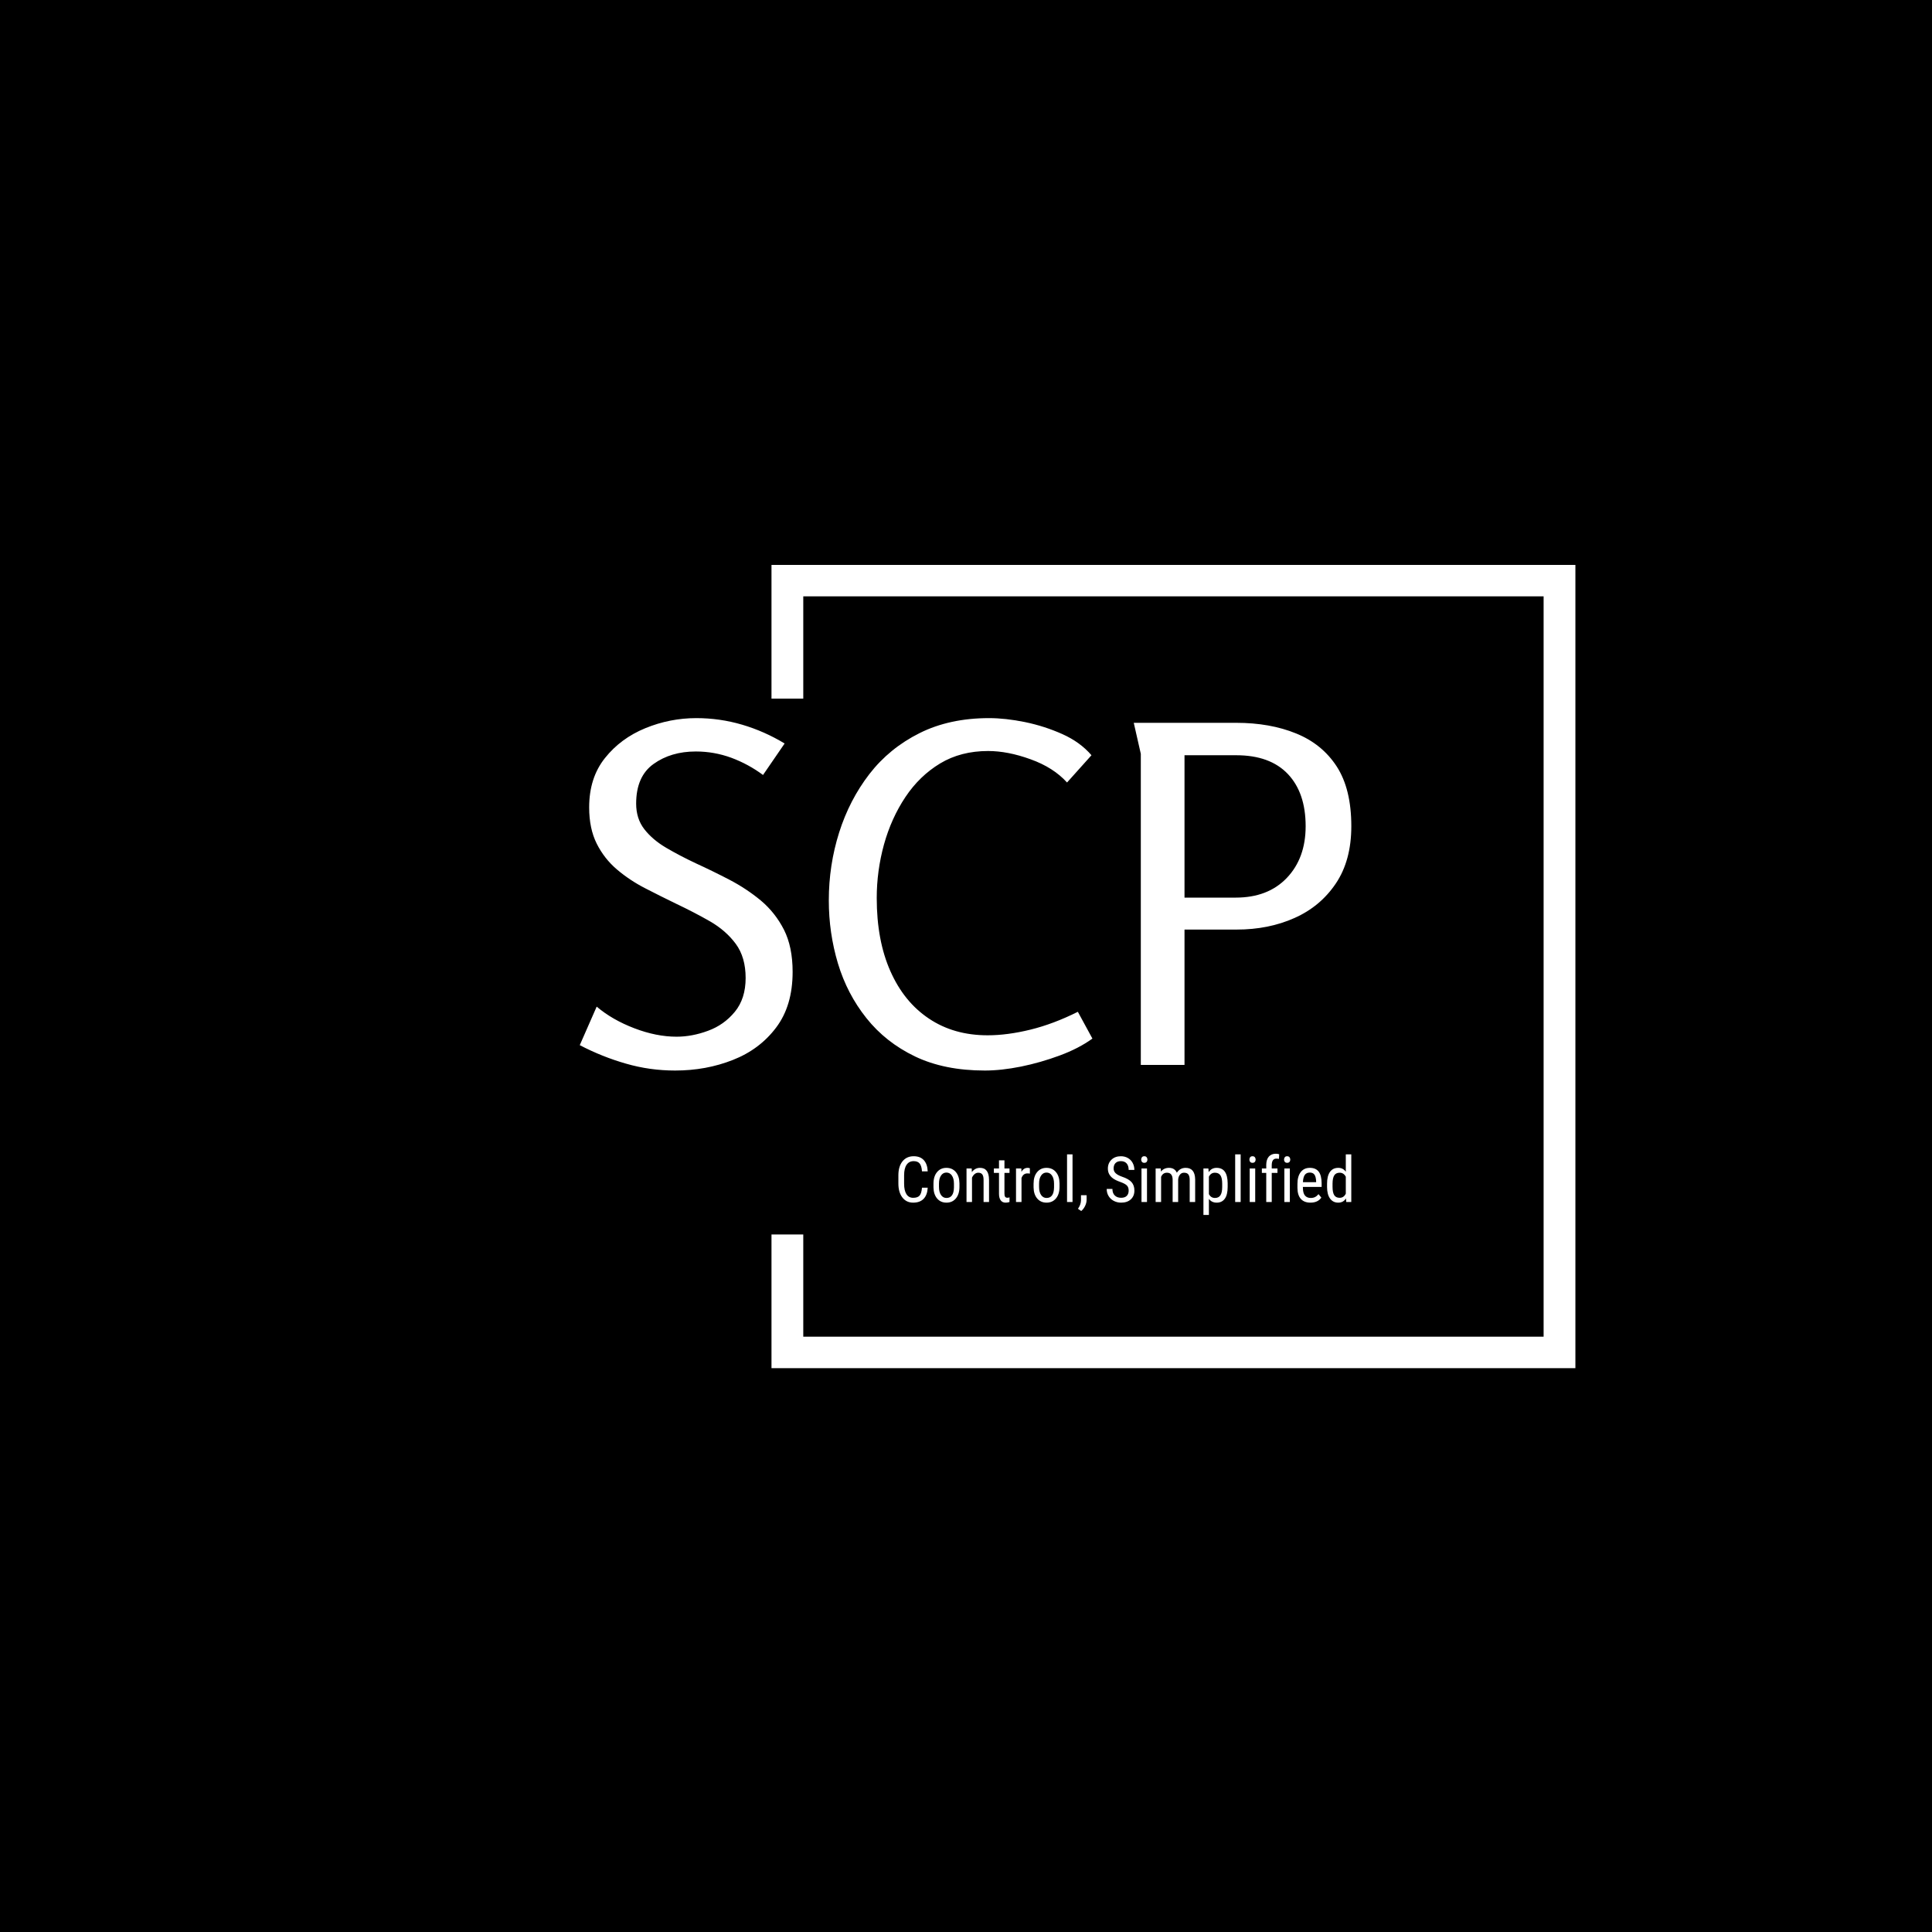<svg xmlns="http://www.w3.org/2000/svg" version="1.1" xmlns:xlink="http://www.w3.org/1999/xlink" xmlns:svgjs="http://svgjs.dev/svgjs" width="1500" height="1500" viewBox="0 0 1500 1500"><rect width="1500" height="1500" fill="#000000"></rect><g transform="matrix(0.667,0,0,0.667,249.394,438.586)"><svg viewBox="0 0 396 247" data-background-color="#ffffff" preserveAspectRatio="xMidYMid meet" height="935" width="1500" xmlns="http://www.w3.org/2000/svg" xmlns:xlink="http://www.w3.org/1999/xlink"><g id="tight-bounds" transform="matrix(1,0,0,1,0.24,-0.1)"><svg viewBox="0 0 395.52 247.2" height="247.2" width="395.52"><g><svg></svg></g><g><svg viewBox="0 0 395.52 247.2" height="247.2" width="395.52"><g transform="matrix(1,0,0,1,79.134,47.215)"><svg viewBox="0 0 237.252 152.77" height="152.77" width="237.252"><g><svg viewBox="0 0 244.431 157.392" height="152.77" width="237.252"><g><svg viewBox="0 0 244.431 157.392" height="157.392" width="244.431"><g id="textblocktransform"><svg viewBox="0 0 244.431 157.392" height="157.392" width="244.431" id="textblock"><g><svg viewBox="0 0 244.431 111.646" height="111.646" width="244.431"><g transform="matrix(1,0,0,1,0,0)"><svg width="244.431" viewBox="1.6 -36.9 82.1 37.5" height="111.646" data-palette-color="#2c3ad1"><path d="M14-36.9L14-36.9Q16.5-36.9 18.88-36.2 21.25-35.5 23.4-34.2L23.4-34.2 21.1-30.85Q19.55-32 17.73-32.68 15.9-33.35 13.95-33.35L13.95-33.35Q11.3-33.35 9.45-32.02 7.6-30.7 7.6-27.8L7.6-27.8Q7.6-26.2 8.47-25.08 9.35-23.95 10.8-23.1 12.25-22.25 13.95-21.45L13.95-21.45Q15.7-20.65 17.53-19.7 19.35-18.75 20.88-17.48 22.4-16.2 23.33-14.38 24.25-12.55 24.25-9.9L24.25-9.9Q24.25-6.3 22.5-3.98 20.75-1.65 17.9-0.53 15.05 0.6 11.75 0.6L11.75 0.6Q9.05 0.6 6.53-0.13 4-0.85 1.6-2.1L1.6-2.1 3.4-6.2Q5.05-4.8 7.4-3.9 9.75-3 11.9-3L11.9-3Q13.55-3 15.25-3.63 16.95-4.25 18.1-5.65 19.25-7.05 19.25-9.25L19.25-9.25Q19.25-11.45 18.2-12.88 17.15-14.3 15.45-15.28 13.75-16.25 11.85-17.15L11.85-17.15Q10.2-17.95 8.55-18.8 6.9-19.65 5.55-20.8 4.2-21.95 3.4-23.55 2.6-25.15 2.6-27.4L2.6-27.4Q2.6-30.55 4.28-32.65 5.95-34.75 8.58-35.83 11.2-36.9 14-36.9ZM44.7 0.6L44.7 0.6Q40.4 0.6 37.27-0.9 34.15-2.4 32.1-4.98 30.05-7.55 29.07-10.8 28.1-14.05 28.1-17.5L28.1-17.5Q28.1-21.25 29.2-24.73 30.3-28.2 32.42-30.95 34.55-33.7 37.75-35.3 40.95-36.9 45.15-36.9L45.15-36.9Q46.9-36.9 48.97-36.48 51.05-36.05 52.95-35.2 54.85-34.35 56.05-32.95L56.05-32.95 53.45-30.05Q52-31.65 49.57-32.52 47.15-33.4 45.05-33.4L45.05-33.4Q42.15-33.4 39.95-32.08 37.75-30.75 36.25-28.5 34.75-26.25 33.97-23.45 33.2-20.65 33.2-17.75L33.2-17.75Q33.2-13.25 34.65-9.98 36.1-6.7 38.75-4.93 41.4-3.15 45-3.15L45-3.15Q47.1-3.15 49.55-3.75 52-4.35 54.6-5.65L54.6-5.65 56.15-2.8Q54.7-1.75 52.67-1 50.65-0.25 48.55 0.18 46.45 0.6 44.7 0.6ZM61.3-33.1L60.55-36.4 71.45-36.4Q75.05-36.4 77.82-35.27 80.59-34.15 82.15-31.75 83.7-29.35 83.7-25.4L83.7-25.4Q83.7-21.75 82.05-19.3 80.4-16.85 77.65-15.63 74.9-14.4 71.5-14.4L71.5-14.4 65.95-14.4 65.95 0 61.3 0 61.3-33.1ZM71.45-32.95L65.95-32.95 65.95-17.8 71.4-17.8Q74.84-17.8 76.84-19.9 78.84-22 78.84-25.4L78.84-25.4Q78.84-28.95 76.95-30.95 75.05-32.95 71.45-32.95L71.45-32.95Z" opacity="1" transform="matrix(1,0,0,1,0,0)" fill="#ffffff" class="wordmark-text-0" data-fill-palette-color="primary" id="text-0"></path></svg></g></svg></g><g transform="matrix(1,0,0,1,100.926,138.004)"><svg viewBox="0 0 143.506 19.389" height="19.389" width="143.506"><g transform="matrix(1,0,0,1,0,0)"><svg width="143.506" viewBox="3.03 -38.01 356.47 48.17" height="19.389" data-palette-color="#2c3ad1"><path d="M21.61-11.28L26.12-11.28Q25.83-5.57 22.91-2.54 20 0.49 14.67 0.49L14.67 0.49Q9.33 0.49 6.18-3.58 3.03-7.64 3.03-14.6L3.03-14.6 3.03-21.04Q3.03-27.98 6.26-32.01 9.5-36.04 15.09-36.04L15.09-36.04Q20.24-36.04 23.06-32.95 25.88-29.86 26.12-24.12L26.12-24.12 21.61-24.12Q21.31-28.47 19.78-30.32 18.24-32.18 15.09-32.18L15.09-32.18Q11.45-32.18 9.5-29.33 7.54-26.49 7.54-21L7.54-21 7.54-14.48Q7.54-9.08 9.36-6.2 11.18-3.32 14.67-3.32 18.16-3.32 19.7-5.05 21.24-6.79 21.61-11.28L21.61-11.28ZM30.66-11.55L30.66-14.43Q30.66-20.19 33.46-23.55 36.25-26.9 40.84-26.9 45.43-26.9 48.23-23.63 51.02-20.36 51.1-14.72L51.1-14.72 51.1-11.94Q51.1-6.2 48.31-2.86 45.53 0.49 40.89 0.49L40.89 0.49Q36.3 0.49 33.53-2.76 30.76-6.01 30.66-11.55L30.66-11.55ZM34.98-14.45L34.98-11.94Q34.98-7.86 36.58-5.53 38.18-3.2 40.89-3.2L40.89-3.2Q46.6-3.2 46.77-11.45L46.77-11.45 46.77-14.43Q46.77-18.48 45.16-20.84 43.55-23.19 40.84-23.19L40.84-23.19Q38.18-23.19 36.58-20.84 34.98-18.48 34.98-14.45L34.98-14.45ZM56.66-26.42L60.74-26.42 60.86-23.56Q63.37-26.9 67.28-26.9L67.28-26.9Q74.29-26.9 74.38-17.55L74.38-17.55 74.38 0 70.09 0 70.09-17.36Q70.09-20.46 69.05-21.77 68.01-23.07 65.94-23.07L65.94-23.07Q64.33-23.07 63.04-22 61.76-20.92 60.98-19.19L60.98-19.19 60.98 0 56.66 0 56.66-26.42ZM82.22-32.81L86.52-32.81 86.52-26.42 90.5-26.42 90.5-22.92 86.52-22.92 86.52-6.54Q86.52-4.98 87.03-4.17 87.54-3.37 88.79-3.37L88.79-3.37Q89.64-3.37 90.52-3.66L90.52-3.66 90.47 0Q89.01 0.49 87.47 0.49L87.47 0.49Q84.9 0.49 83.56-1.34 82.22-3.17 82.22-6.52L82.22-6.52 82.22-22.92 78.19-22.92 78.19-26.42 82.22-26.42 82.22-32.81ZM106.51-26.56L106.53-22.36Q105.63-22.53 104.58-22.53L104.58-22.53Q101.26-22.53 99.94-18.9L99.94-18.9 99.94 0 95.62 0 95.62-26.42 99.82-26.42 99.89-23.73Q101.63-26.9 104.8-26.9L104.8-26.9Q105.82-26.9 106.51-26.56L106.51-26.56ZM109.44-11.55L109.44-14.43Q109.44-20.19 112.23-23.55 115.03-26.9 119.62-26.9 124.21-26.9 127-23.63 129.8-20.36 129.87-14.72L129.87-14.72 129.87-11.94Q129.87-6.2 127.09-2.86 124.3 0.49 119.67 0.49L119.67 0.49Q115.08 0.49 112.3-2.76 109.53-6.01 109.44-11.55L109.44-11.55ZM113.76-14.45L113.76-11.94Q113.76-7.86 115.36-5.53 116.96-3.2 119.67-3.2L119.67-3.2Q125.38-3.2 125.55-11.45L125.55-11.45 125.55-14.43Q125.55-18.48 123.94-20.84 122.33-23.19 119.62-23.19L119.62-23.19Q116.96-23.19 115.36-20.84 113.76-18.48 113.76-14.45L113.76-14.45ZM140.1-37.5L140.1 0 135.78 0 135.78-37.5 140.1-37.5ZM146.93 7.08L146.93 7.08 144.37 5.32Q146.66 2.12 146.76-1.27L146.76-1.27 146.76-5.35 151.18-5.35 151.18-1.81Q151.18 0.66 149.97 3.13 148.76 5.59 146.93 7.08ZM184.28-8.98L184.28-8.98Q184.28-11.65 182.84-13.06 181.4-14.48 177.64-15.82 173.88-17.16 171.89-18.64 169.9-20.12 168.91-22.01 167.92-23.9 167.92-26.34L167.92-26.34Q167.92-30.57 170.74-33.3 173.56-36.04 178.13-36.04L178.13-36.04Q181.25-36.04 183.69-34.63 186.13-33.23 187.45-30.74 188.77-28.25 188.77-25.27L188.77-25.27 184.28-25.27Q184.28-28.56 182.69-30.37 181.11-32.18 178.13-32.18L178.13-32.18Q175.42-32.18 173.93-30.66 172.44-29.15 172.44-26.42L172.44-26.42Q172.44-24.17 174.05-22.66 175.66-21.14 179.03-19.95L179.03-19.95Q184.28-18.21 186.54-15.67 188.8-13.13 188.8-9.03L188.8-9.03Q188.8-4.71 185.99-2.11 183.18 0.49 178.35 0.49L178.35 0.49Q175.25 0.49 172.62-0.87 170-2.22 168.5-4.68 166.99-7.13 166.99-10.3L166.99-10.3 171.49-10.3Q171.49-7.01 173.33-5.18 175.17-3.34 178.35-3.34L178.35-3.34Q181.3-3.34 182.79-4.86 184.28-6.37 184.28-8.98ZM198.71-26.42L198.71 0 194.38 0 194.38-26.42 198.71-26.42ZM199.05-33.42L199.05-33.42Q199.05-32.32 198.44-31.59 197.83-30.86 196.58-30.86L196.58-30.86Q195.36-30.86 194.75-31.59 194.14-32.32 194.14-33.42 194.14-34.52 194.75-35.28 195.36-36.04 196.58-36.04 197.8-36.04 198.42-35.27 199.05-34.5 199.05-33.42ZM205.51-26.42L209.57-26.42 209.66-23.97Q212.08-26.9 216.04-26.9L216.04-26.9Q220.46-26.9 222.21-23.07L222.21-23.07Q224.7-26.9 229.15-26.9L229.15-26.9Q236.45-26.9 236.62-17.8L236.62-17.8 236.62 0 232.32 0 232.32-17.38Q232.32-20.26 231.3-21.67 230.27-23.07 227.83-23.07L227.83-23.07Q225.88-23.07 224.66-21.56 223.43-20.04 223.24-17.7L223.24-17.7 223.24 0 218.89 0 218.89-17.58Q218.82-23.07 214.43-23.07L214.43-23.07Q211.15-23.07 209.81-19.8L209.81-19.8 209.81 0 205.51 0 205.51-26.42ZM262.2-14.82L262.2-11.94Q262.2-5.66 259.94-2.59 257.68 0.49 253.56 0.49L253.56 0.49Q249.58 0.49 247.43-2.51L247.43-2.51 247.43 10.16 243.13 10.16 243.13-26.42 247.04-26.42 247.26-23.49Q249.43-26.9 253.49-26.9L253.49-26.9Q257.83-26.9 259.98-23.88 262.13-20.85 262.2-14.82L262.2-14.82ZM257.9-11.77L257.9-14.4Q257.9-18.85 256.54-20.96 255.17-23.07 252.14-23.07L252.14-23.07Q249.04-23.07 247.43-19.97L247.43-19.97 247.43-6.23Q249.02-3.2 252.19-3.2L252.19-3.2Q255.12-3.2 256.5-5.31 257.88-7.42 257.9-11.77L257.9-11.77ZM272.43-37.5L272.43 0 268.11 0 268.11-37.5 272.43-37.5ZM283.88-26.42L283.88 0 279.55 0 279.55-26.42 283.88-26.42ZM284.22-33.42L284.22-33.42Q284.22-32.32 283.61-31.59 283-30.86 281.75-30.86L281.75-30.86Q280.53-30.86 279.92-31.59 279.31-32.32 279.31-33.42 279.31-34.52 279.92-35.28 280.53-36.04 281.75-36.04 282.97-36.04 283.6-35.27 284.22-34.5 284.22-33.42ZM296.89 0L292.57 0 292.57-22.92 289.12-22.92 289.12-26.42 292.57-26.42 292.57-29.47Q292.64-33.5 294.6-35.75 296.57-38.01 300.16-38.01L300.16-38.01Q301.45-38.01 302.77-37.6L302.77-37.6 302.55-33.94Q301.62-34.16 300.57-34.16L300.57-34.16Q296.89-34.16 296.89-28.91L296.89-28.91 296.89-26.42 301.4-26.42 301.4-22.92 296.89-22.92 296.89 0ZM311.14-26.42L311.14 0 306.82 0 306.82-26.42 311.14-26.42ZM311.48-33.42L311.48-33.42Q311.48-32.32 310.87-31.59 310.26-30.86 309.02-30.86L309.02-30.86Q307.8-30.86 307.19-31.59 306.58-32.32 306.58-33.42 306.58-34.52 307.19-35.28 307.8-36.04 309.02-36.04 310.24-36.04 310.86-35.27 311.48-34.5 311.48-33.42ZM327.37 0.49L327.37 0.49Q322.44 0.49 319.81-2.45 317.17-5.4 317.12-11.08L317.12-11.08 317.12-14.28Q317.12-20.19 319.7-23.55 322.27-26.9 326.89-26.9L326.89-26.9Q331.52-26.9 333.82-23.95 336.11-21 336.16-14.75L336.16-14.75 336.16-11.91 321.42-11.91 321.42-11.3Q321.42-7.06 323.02-5.13 324.62-3.2 327.62-3.2L327.62-3.2Q329.52-3.2 330.98-3.92 332.43-4.64 333.7-6.2L333.7-6.2 335.94-3.47Q333.14 0.49 327.37 0.49ZM326.89-23.19L326.89-23.19Q324.2-23.19 322.91-21.35 321.61-19.51 321.44-15.63L321.44-15.63 331.84-15.63 331.84-16.21Q331.67-19.97 330.49-21.58 329.3-23.19 326.89-23.19ZM340.43-11.69L340.43-14.4Q340.43-20.51 342.72-23.71 345-26.9 349.27-26.9L349.27-26.9Q353.06-26.9 355.18-23.83L355.18-23.83 355.18-37.5 359.5-37.5 359.5 0 355.55 0 355.33-2.83Q353.2 0.49 349.25 0.49L349.25 0.49Q345.15 0.49 342.81-2.7 340.48-5.88 340.43-11.69L340.43-11.69ZM344.75-14.58L344.75-11.94Q344.75-7.5 346.07-5.41 347.39-3.32 350.37-3.32L350.37-3.32Q353.59-3.32 355.18-6.57L355.18-6.57 355.18-19.9Q353.52-23.07 350.39-23.07L350.39-23.07Q347.42-23.07 346.1-20.98 344.78-18.9 344.75-14.58L344.75-14.58Z" opacity="1" transform="matrix(1,0,0,1,0,0)" fill="#ffffff" class="slogan-text-1" data-fill-palette-color="secondary" id="text-1"></path></svg></g></svg></g></svg></g></svg></g></svg></g></svg></g><path d="M138.089 41.215L138.089 0 385.289 0 385.289 247.2 138.089 247.2 138.089 205.985 147.862 205.985 147.862 237.427 375.516 237.427 375.516 9.773 147.862 9.773 147.862 41.215Z" fill="#ffffff" stroke="transparent" data-fill-palette-color="tertiary"></path></svg></g><defs></defs></svg><rect width="395.52" height="247.2" fill="none" stroke="none" visibility="hidden"></rect></g></svg></g></svg>